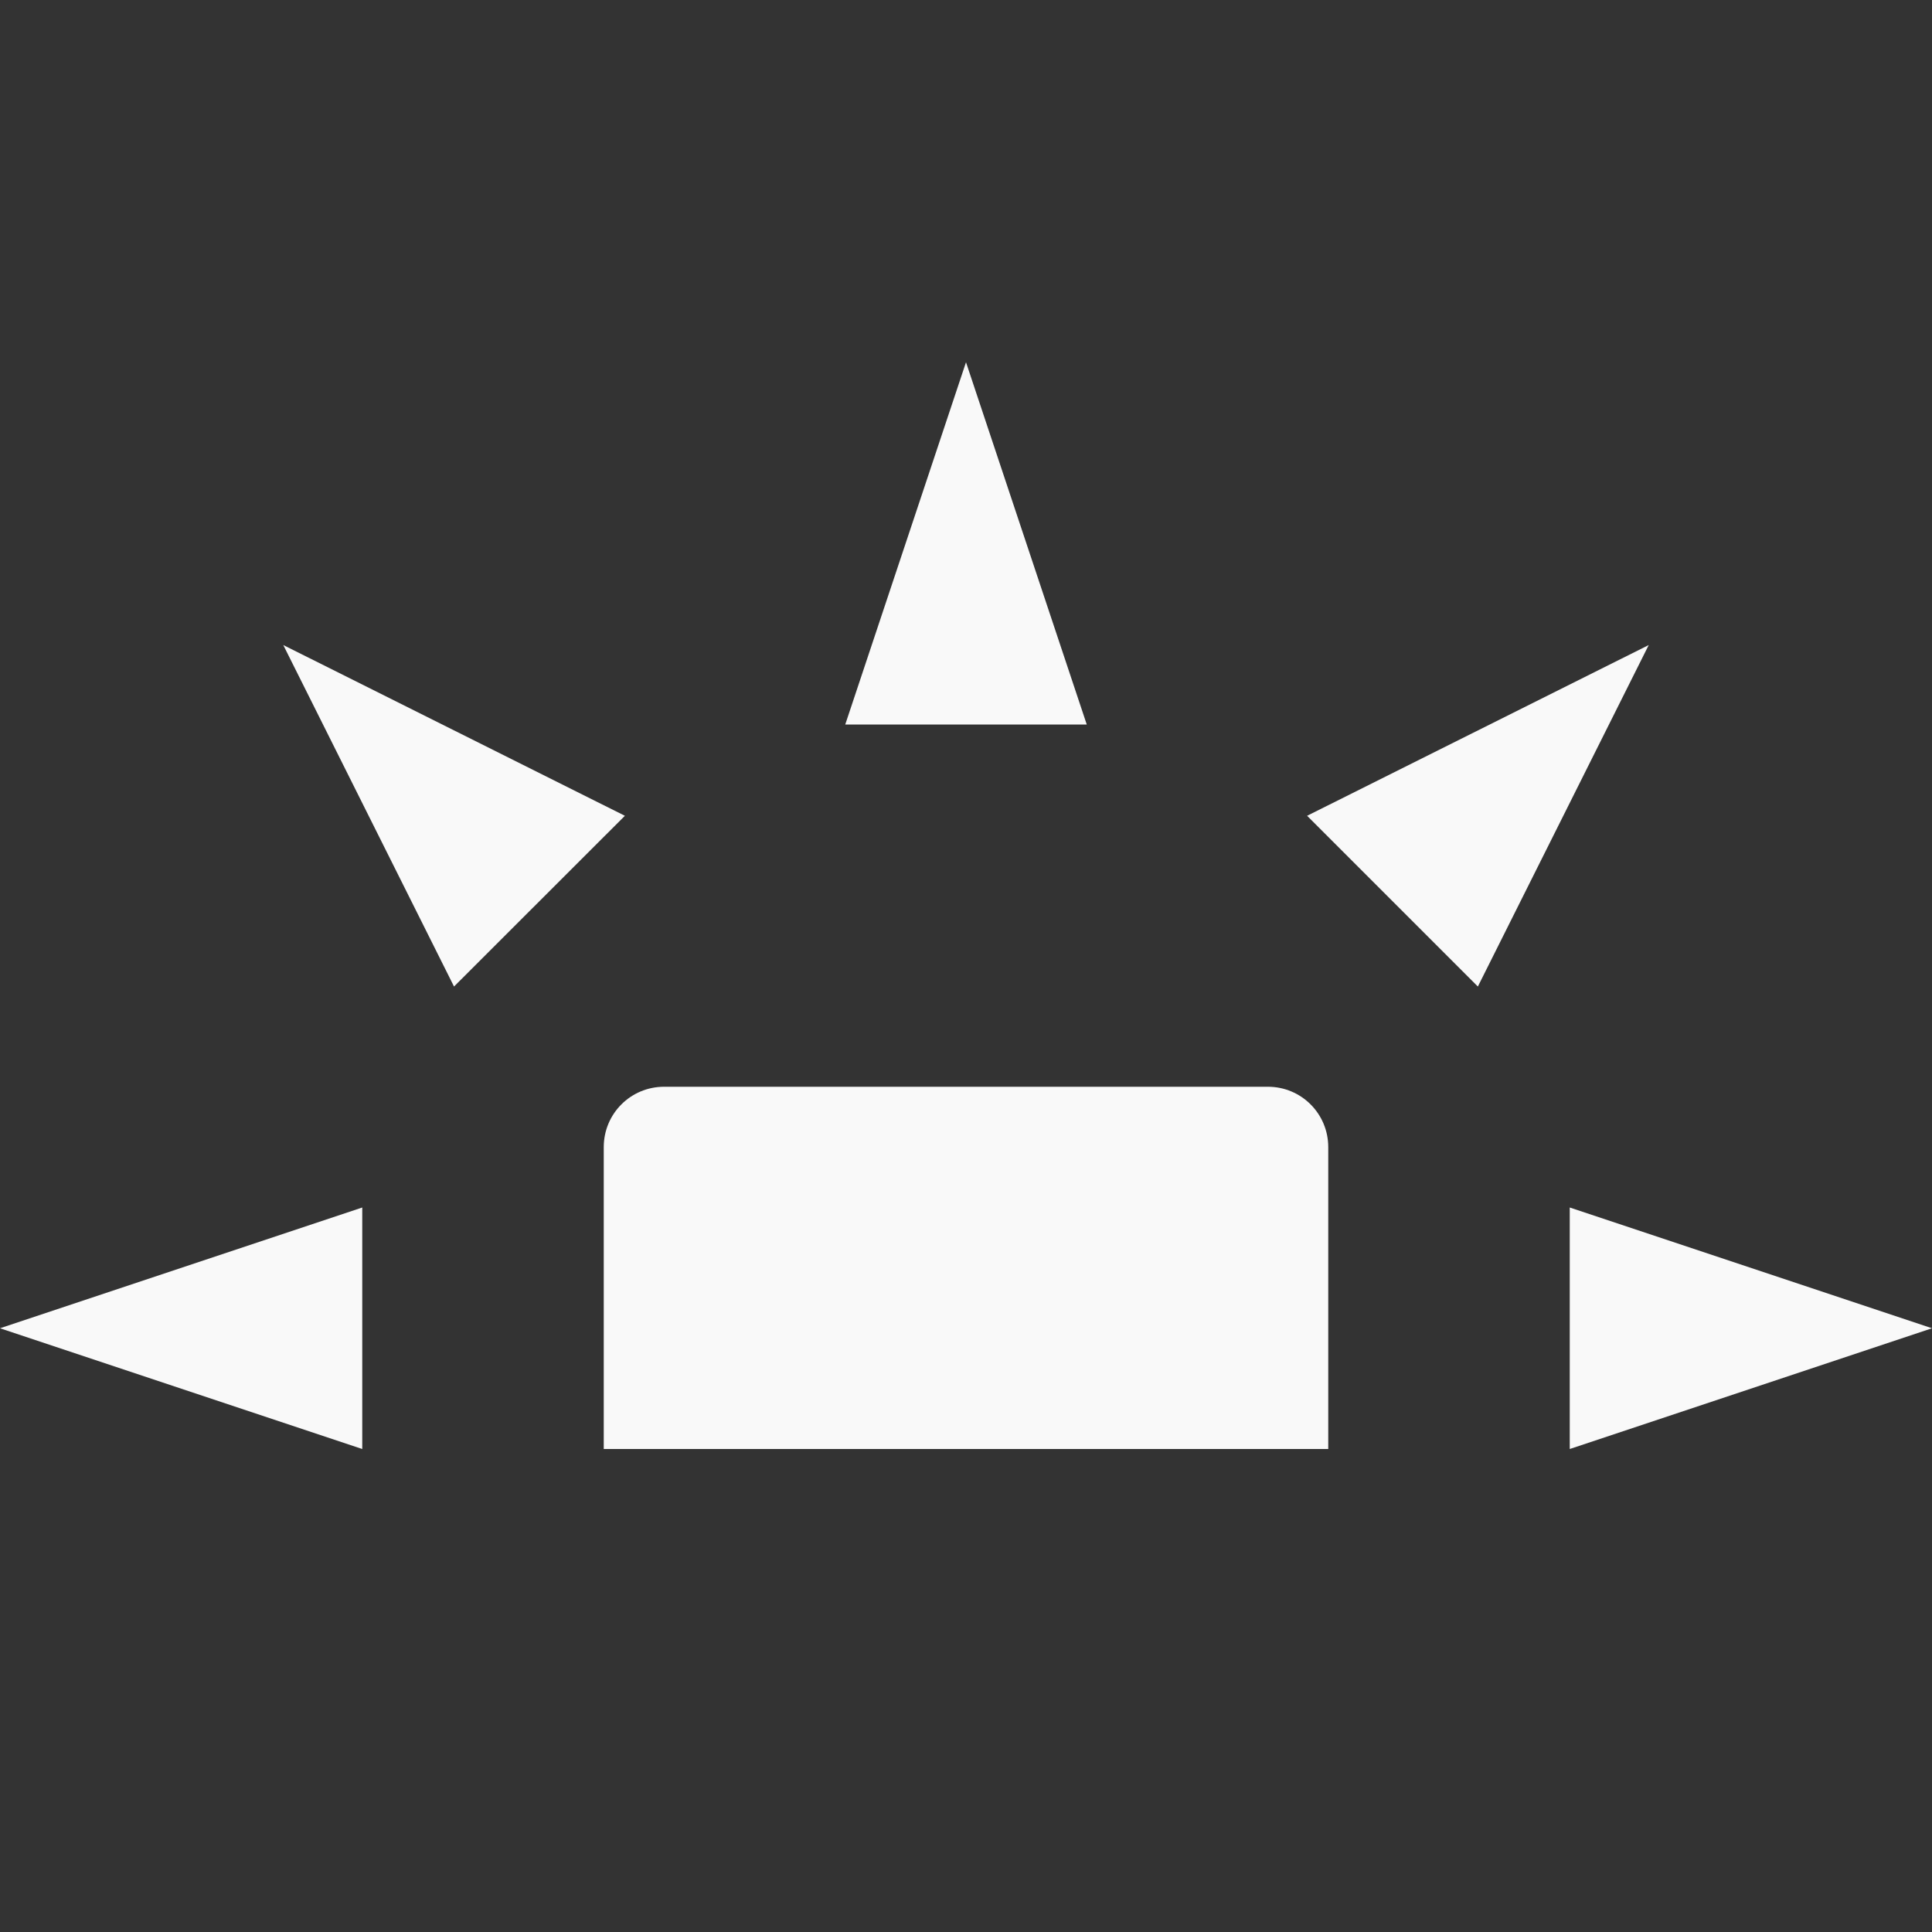 <svg xmlns="http://www.w3.org/2000/svg" width="16" height="16" version="1.1">
 <rect width="100%" height="100%" fill="#333333" stroke="none"/>
 <path style="fill:#F9F9F9" d="M 5.5,9 C 5.223,9 5,9.223 5,9.5 V 12 H 11 V 9.5 C 11,9.223 10.777,9 10.5,9 Z"/>
 <path style="fill:#F9F9F9" d="M 3,12 V 10 L 0,11 Z"/>
 <path style="fill:#F9F9F9" d="M 7,6 H 9 L 8,3 Z"/>
 <path style="fill:#F9F9F9" d="M 13,10 V 12 L 16,11 Z"/>
 <path style="fill:#F9F9F9" d="M 10.825,6.756 12.239,8.17 13.654,5.342 Z"/>
 <path style="fill:#F9F9F9" d="M 3.76,8.17 5.175,6.756 2.346,5.342 Z"/>
</svg>
